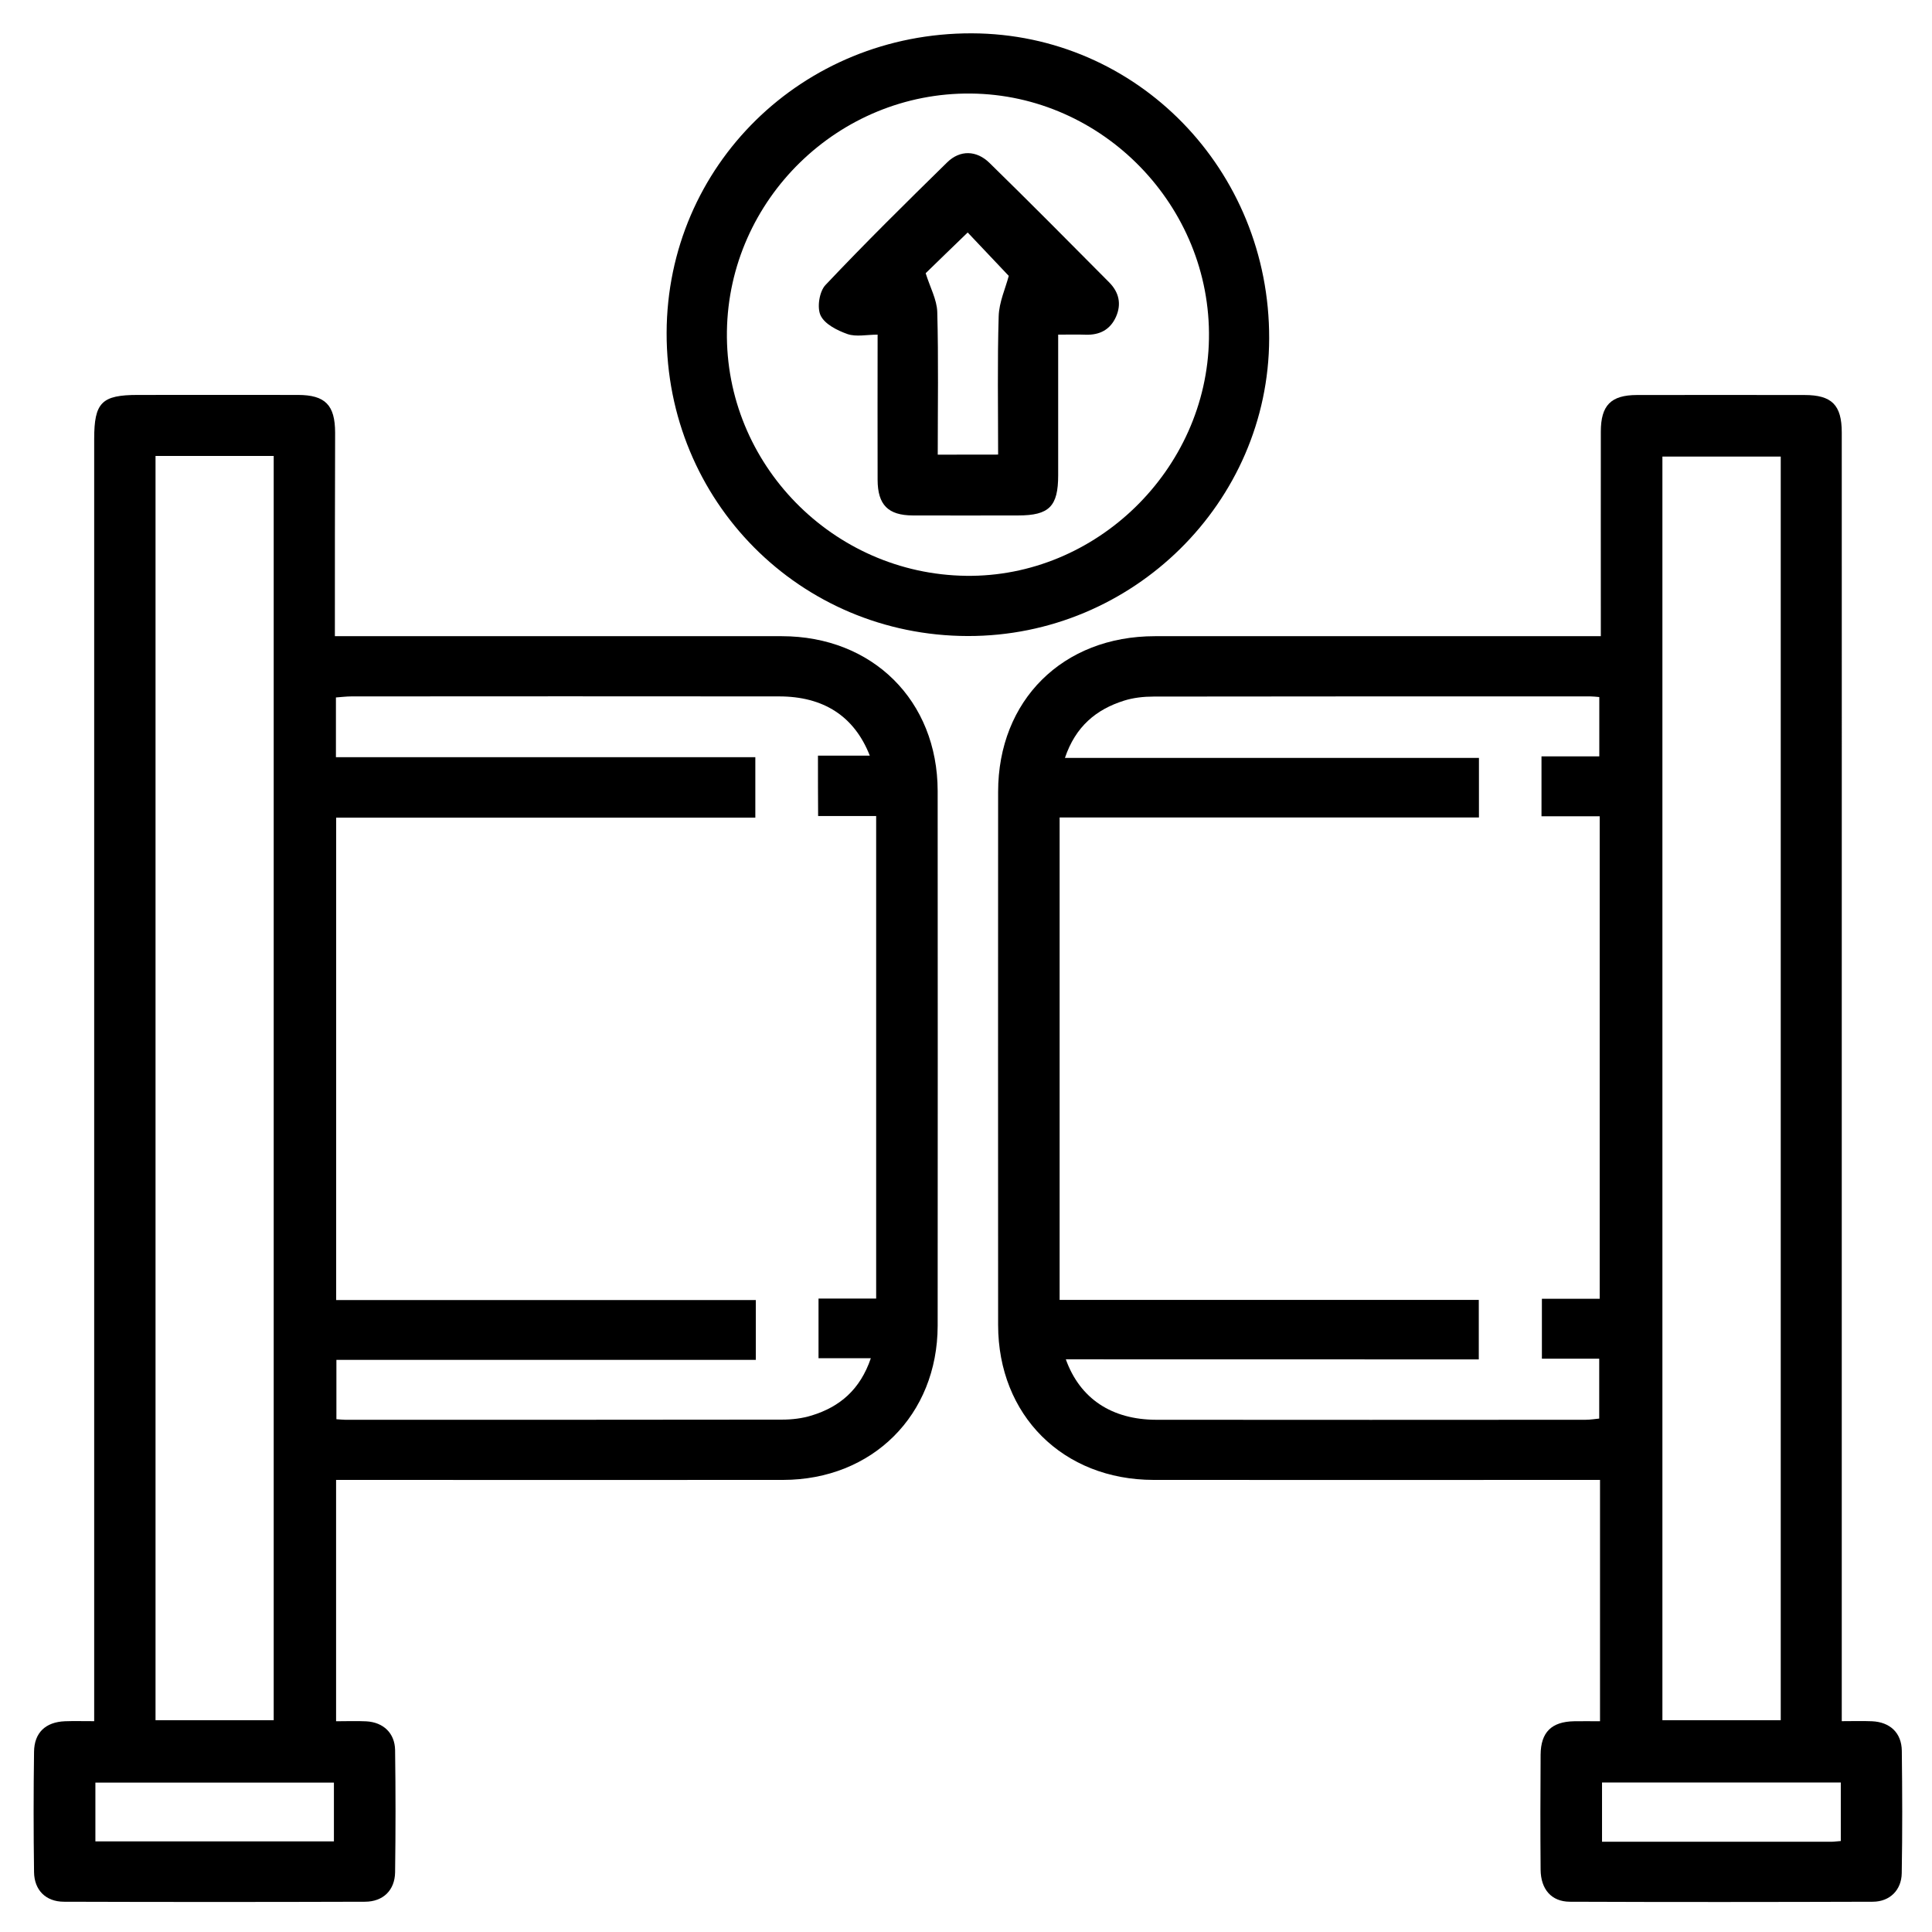 <svg width="24" height="24" viewBox="0 0 24 24" fill="none" xmlns="http://www.w3.org/2000/svg">
<path d="M4.16 7.903C4.279 7.903 4.363 7.903 4.449 7.903C6.203 7.903 7.957 7.902 9.712 7.903C10.84 7.904 11.646 8.704 11.648 9.825C11.649 12.04 11.65 14.254 11.648 16.469C11.646 17.577 10.838 18.383 9.727 18.384C7.966 18.386 6.203 18.384 4.442 18.384C4.357 18.384 4.274 18.384 4.175 18.384C4.175 19.387 4.175 20.374 4.175 21.382C4.306 21.382 4.429 21.377 4.551 21.383C4.762 21.395 4.904 21.529 4.908 21.739C4.915 22.245 4.915 22.753 4.908 23.26C4.904 23.481 4.76 23.623 4.535 23.624C3.288 23.628 2.04 23.628 0.793 23.624C0.569 23.623 0.426 23.48 0.423 23.257C0.416 22.758 0.416 22.259 0.423 21.76C0.426 21.524 0.566 21.392 0.806 21.382C0.915 21.378 1.024 21.381 1.17 21.381C1.17 21.276 1.17 21.178 1.17 21.081C1.17 15.872 1.17 10.664 1.17 5.454C1.17 4.999 1.263 4.906 1.714 4.906C2.377 4.906 3.039 4.905 3.702 4.906C4.04 4.907 4.162 5.031 4.163 5.374C4.16 6.207 4.16 7.04 4.16 7.903ZM10.161 9.387C10.39 9.387 10.594 9.387 10.805 9.387C10.613 8.898 10.232 8.651 9.677 8.651C7.907 8.649 6.138 8.65 4.368 8.651C4.301 8.651 4.234 8.66 4.173 8.664C4.173 8.919 4.173 9.149 4.173 9.406C5.919 9.406 7.652 9.406 9.383 9.406C9.383 9.668 9.383 9.905 9.383 10.157C7.636 10.157 5.908 10.157 4.176 10.157C4.176 12.158 4.176 14.141 4.176 16.15C5.924 16.15 7.658 16.15 9.389 16.15C9.389 16.407 9.389 16.637 9.389 16.893C7.644 16.893 5.909 16.893 4.179 16.893C4.179 17.155 4.179 17.392 4.179 17.63C4.228 17.633 4.259 17.637 4.289 17.637C6.099 17.637 7.907 17.638 9.716 17.635C9.839 17.635 9.967 17.62 10.085 17.583C10.432 17.476 10.685 17.263 10.818 16.872C10.574 16.872 10.368 16.872 10.168 16.872C10.168 16.617 10.168 16.387 10.168 16.131C10.419 16.131 10.655 16.131 10.884 16.131C10.884 14.122 10.884 12.138 10.884 10.137C10.633 10.137 10.403 10.137 10.163 10.137C10.161 9.889 10.161 9.658 10.161 9.387ZM1.932 5.664C1.932 10.915 1.932 16.143 1.932 21.369C2.43 21.369 2.91 21.369 3.4 21.369C3.4 16.129 3.4 10.901 3.4 5.664C2.906 5.664 2.425 5.664 1.932 5.664ZM4.148 22.874C4.148 22.617 4.148 22.381 4.148 22.144C3.148 22.144 2.163 22.144 1.185 22.144C1.185 22.398 1.185 22.634 1.185 22.874C2.177 22.874 3.15 22.874 4.148 22.874Z" fill="black"/>
<path d="M19.876 21.382C19.876 20.37 19.876 19.391 19.876 18.384C19.784 18.384 19.7 18.384 19.617 18.384C17.855 18.384 16.093 18.386 14.331 18.384C13.204 18.383 12.399 17.581 12.399 16.458C12.398 14.251 12.398 12.044 12.399 9.837C12.399 8.7 13.202 7.903 14.347 7.903C16.101 7.902 17.855 7.903 19.61 7.903C19.693 7.903 19.777 7.903 19.886 7.903C19.886 7.799 19.886 7.716 19.886 7.632C19.886 6.875 19.885 6.12 19.886 5.363C19.886 5.035 20.011 4.908 20.334 4.907C21.029 4.906 21.722 4.906 22.416 4.907C22.755 4.907 22.879 5.031 22.879 5.372C22.88 7.859 22.879 10.348 22.879 12.835C22.879 15.579 22.879 18.324 22.879 21.069C22.879 21.162 22.879 21.255 22.879 21.381C23.012 21.381 23.133 21.377 23.254 21.382C23.479 21.392 23.622 21.526 23.625 21.749C23.631 22.255 23.633 22.762 23.624 23.27C23.621 23.479 23.476 23.623 23.266 23.624C22.01 23.628 20.755 23.629 19.501 23.624C19.272 23.623 19.14 23.469 19.138 23.225C19.134 22.75 19.135 22.274 19.138 21.798C19.14 21.518 19.274 21.387 19.555 21.382C19.655 21.38 19.755 21.382 19.876 21.382ZM13.24 16.886C13.416 17.376 13.812 17.636 14.364 17.637C16.141 17.639 17.919 17.638 19.696 17.637C19.755 17.637 19.814 17.627 19.866 17.622C19.866 17.368 19.866 17.132 19.866 16.878C19.616 16.878 19.385 16.878 19.154 16.878C19.154 16.624 19.154 16.388 19.154 16.134C19.402 16.134 19.633 16.134 19.872 16.134C19.872 14.133 19.872 12.15 19.872 10.14C19.621 10.14 19.384 10.14 19.149 10.14C19.149 9.883 19.149 9.653 19.149 9.396C19.397 9.396 19.634 9.396 19.867 9.396C19.867 9.133 19.867 8.896 19.867 8.659C19.819 8.655 19.788 8.651 19.757 8.651C17.948 8.651 16.14 8.65 14.331 8.653C14.207 8.653 14.079 8.667 13.962 8.704C13.617 8.813 13.361 9.024 13.229 9.415C14.97 9.415 16.673 9.415 18.372 9.415C18.372 9.669 18.372 9.899 18.372 10.155C16.625 10.155 14.892 10.155 13.163 10.155C13.163 12.164 13.163 14.147 13.163 16.148C14.909 16.148 16.637 16.148 18.37 16.148C18.37 16.402 18.37 16.637 18.37 16.887C16.657 16.886 14.959 16.886 13.24 16.886ZM22.121 5.672C21.617 5.672 21.131 5.672 20.651 5.672C20.651 10.916 20.651 16.145 20.651 21.369C21.15 21.369 21.631 21.369 22.121 21.369C22.121 16.133 22.121 10.911 22.121 5.672ZM22.867 22.87C22.867 22.61 22.867 22.379 22.867 22.143C21.87 22.143 20.885 22.143 19.901 22.143C19.901 22.395 19.901 22.631 19.901 22.879C20.861 22.879 21.802 22.879 22.745 22.879C22.782 22.879 22.819 22.873 22.867 22.87Z" fill="black"/>
<path d="M12.022 7.901C9.936 7.897 8.276 6.225 8.281 4.133C8.288 2.057 9.967 0.409 12.072 0.414C14.126 0.42 15.773 2.11 15.766 4.206C15.761 6.239 14.073 7.905 12.022 7.901ZM12 7.153C13.616 7.175 14.991 5.834 15.018 4.21C15.047 2.563 13.701 1.177 12.059 1.162C10.419 1.146 9.054 2.476 9.03 4.116C9.006 5.762 10.345 7.131 12 7.153Z" fill="black"/>
<path d="M13.145 4.157C13.145 4.755 13.145 5.33 13.145 5.904C13.145 6.291 13.033 6.403 12.648 6.403C12.211 6.403 11.776 6.405 11.339 6.403C11.032 6.402 10.903 6.271 10.902 5.961C10.9 5.37 10.902 4.78 10.902 4.157C10.768 4.157 10.636 4.187 10.528 4.15C10.401 4.105 10.245 4.027 10.194 3.919C10.147 3.821 10.178 3.621 10.254 3.541C10.745 3.021 11.256 2.517 11.767 2.016C11.926 1.861 12.13 1.866 12.291 2.023C12.792 2.513 13.286 3.011 13.779 3.508C13.9 3.63 13.934 3.776 13.863 3.936C13.791 4.096 13.661 4.163 13.488 4.158C13.385 4.154 13.285 4.157 13.145 4.157ZM12.399 5.647C12.399 5.061 12.389 4.493 12.406 3.928C12.411 3.753 12.491 3.581 12.531 3.427C12.374 3.261 12.186 3.061 12.021 2.888C11.836 3.067 11.642 3.254 11.499 3.394C11.554 3.57 11.638 3.722 11.643 3.874C11.659 4.461 11.649 5.05 11.649 5.648C11.906 5.647 12.136 5.647 12.399 5.647Z" fill="black"/>
</svg>

